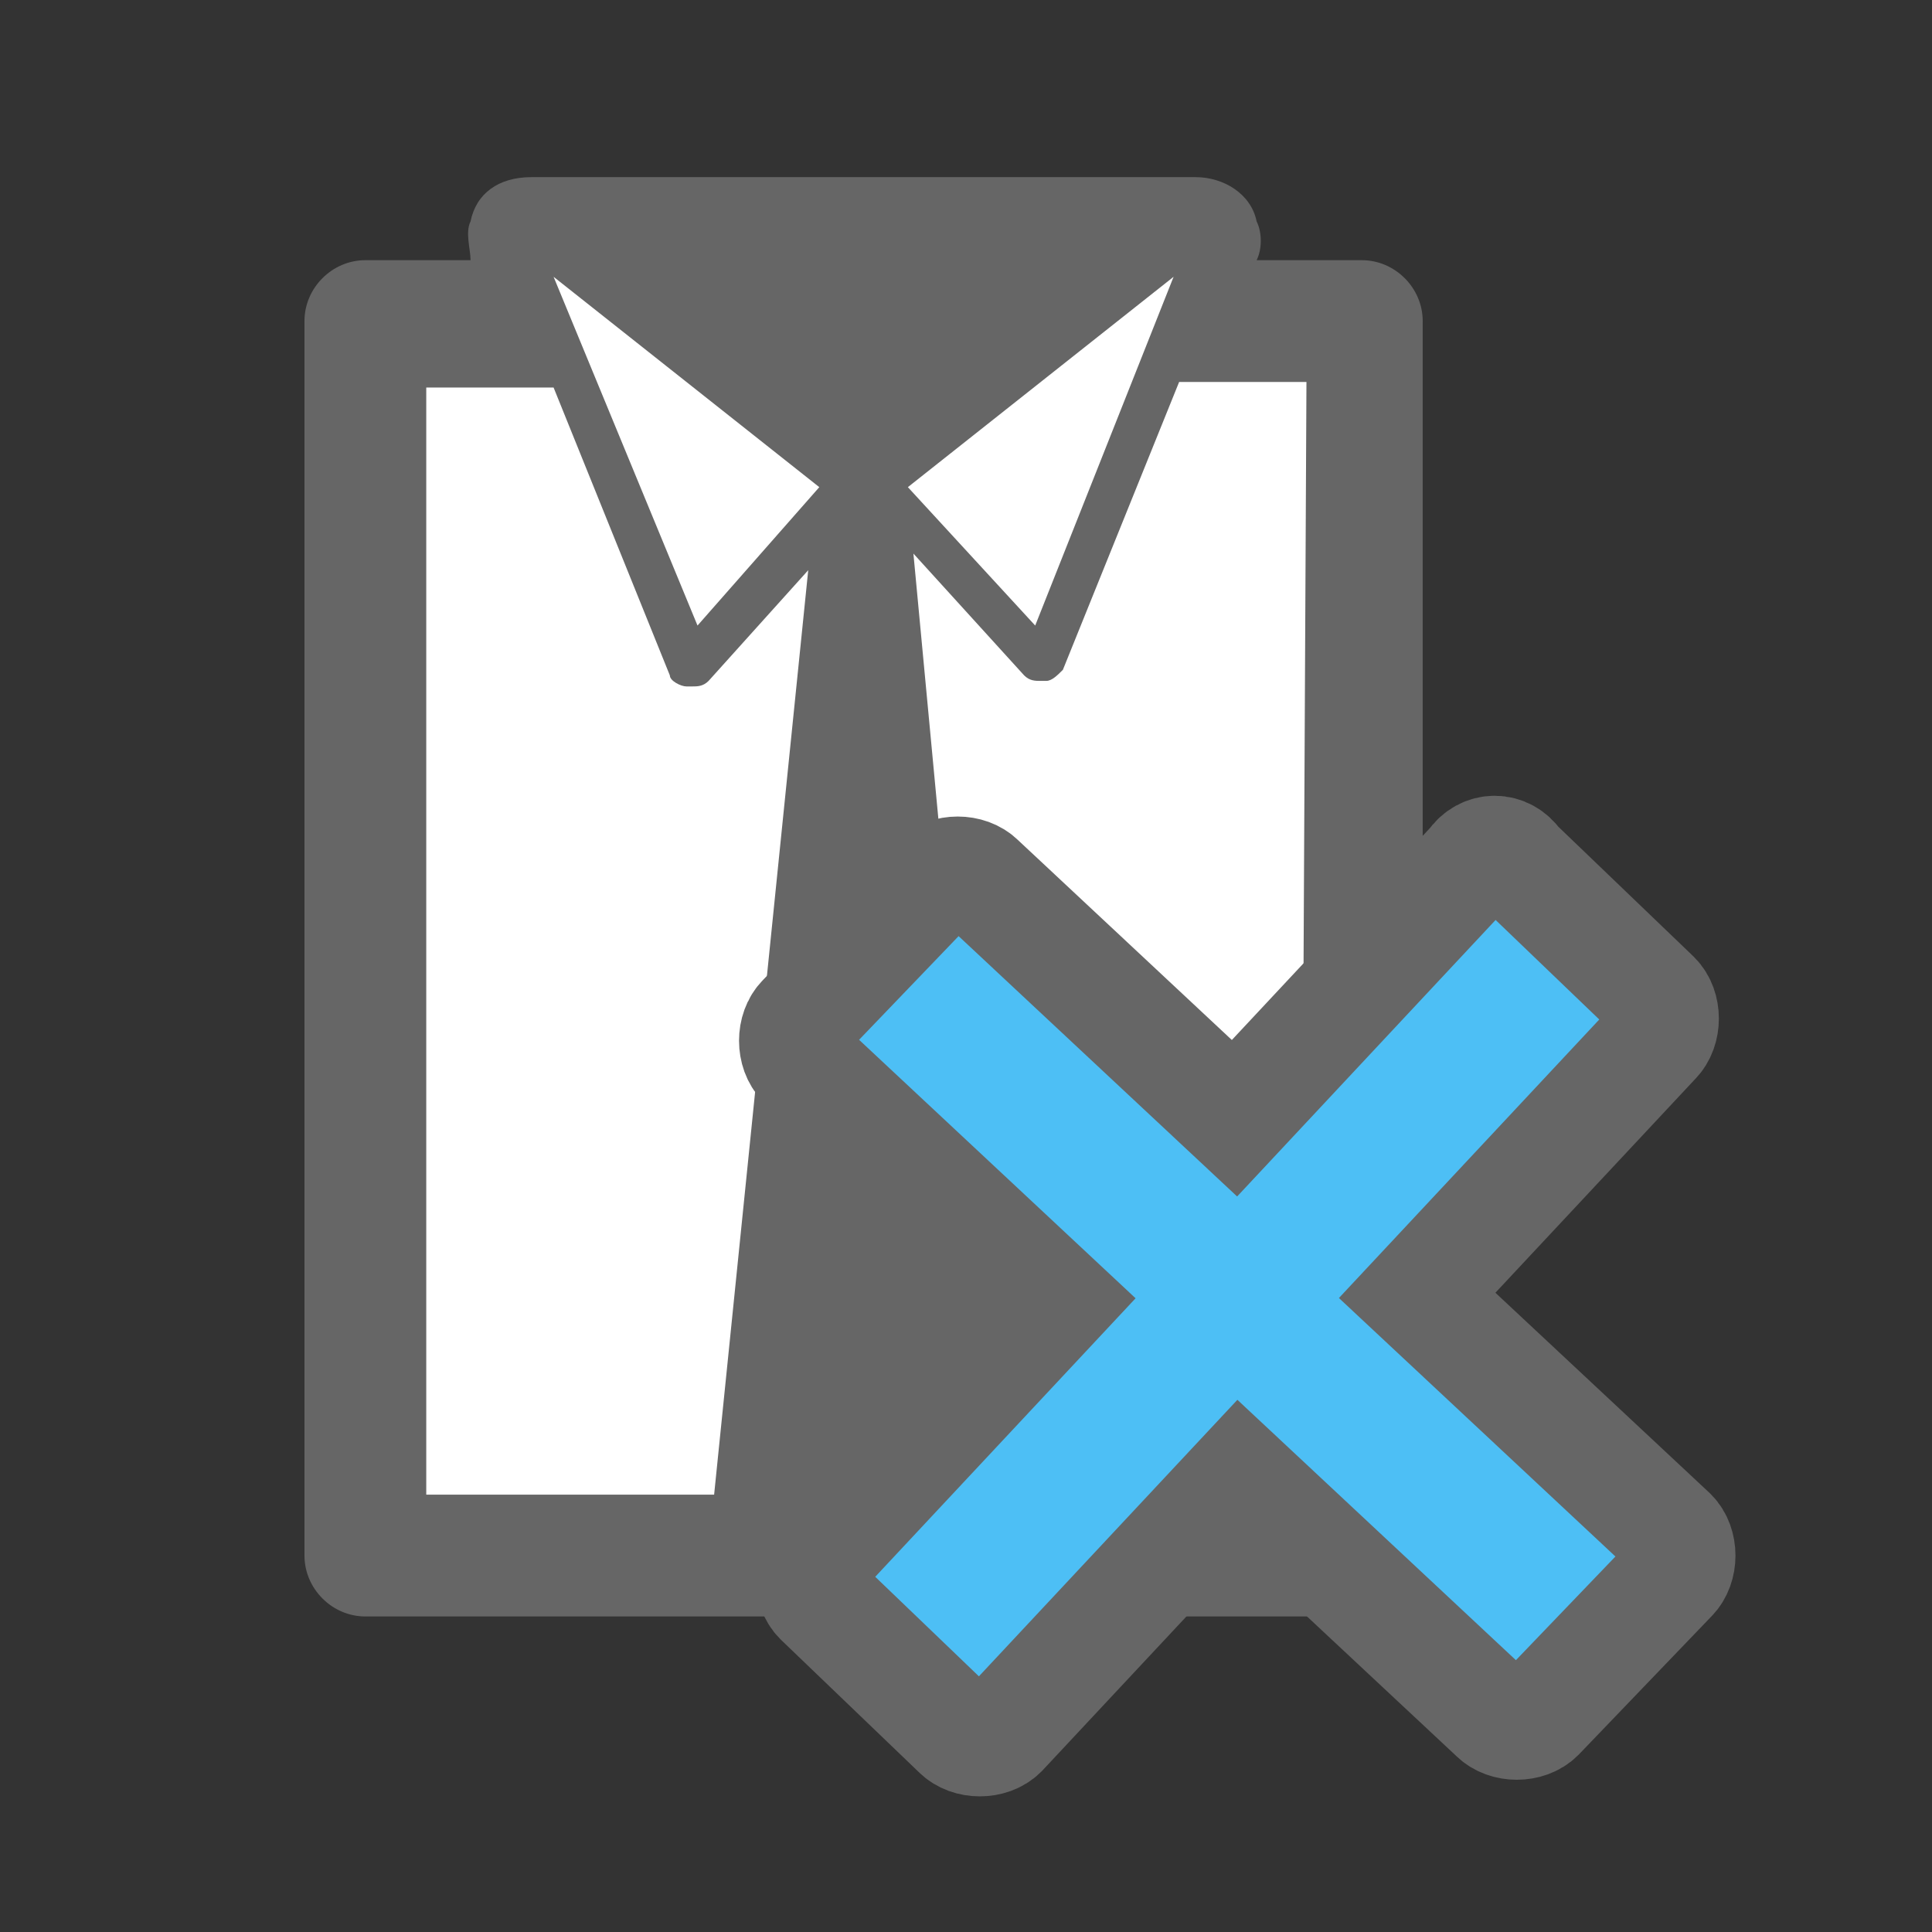 <?xml version="1.0" encoding="utf-8"?>
<!-- Generator: Adobe Illustrator 19.2.1, SVG Export Plug-In . SVG Version: 6.00 Build 0)  -->
<svg version="1.1" id="Capa_1" xmlns="http://www.w3.org/2000/svg" xmlns:xlink="http://www.w3.org/1999/xlink" x="0px" y="0px"
	 viewBox="0 0 34.9 34.9" style="enable-background:new 0 0 34.9 34.9;" xml:space="preserve">
<rect x="0" y="0" width="34.9" height="34.9" fill="#333333" stroke="none"/>
<style type="text/css">
	.st0{fill:#666666;}
	.st1{fill:#FFFFFF;}
	.st2{fill:#4DBFF5;stroke:#666666;stroke-width:2;stroke-miterlimit:10;}
</style>
<g>
	<path class="st0" d="M24.6,4.7h-1.9c0.1-0.2,0.1-0.5,0-0.7c-0.1-0.5-0.6-0.8-1.1-0.8h-12C9,3.2,8.6,3.5,8.5,4c-0.1,0.2,0,0.5,0,0.7
		H6.6C6,4.7,5.5,5.2,5.5,5.8v22.3c0,0.6,0.5,1.1,1.1,1.1h18c0.6,0,1.1-0.5,1.1-1.1V5.8C25.7,5.2,25.2,4.7,24.6,4.7z"/>
	<path class="st1" d="M12.9,27H7.7V7H10l2.1,5.2c0,0.1,0.2,0.2,0.3,0.2c0,0,0,0,0.1,0s0.2,0,0.3-0.1l1.8-2L12.9,27z"/>
	<polygon class="st1" points="12.6,11.3 10,5 14.8,8.8 	"/>
	<polygon class="st1" points="21.2,5 18.7,11.3 16.4,8.8 	"/>
	<path class="st1" d="M23.5,27h-5.4l-1.6-17l2,2.2c0.1,0.1,0.2,0.1,0.3,0.1c0,0,0,0,0.1,0s0.2-0.1,0.3-0.2l2.1-5.2h2.3L23.5,27
		L23.5,27z"/>
	<g>
		<path class="st2" d="M26.6,15.6l-4.3,4.6l-4.6-4.3c-0.2-0.2-0.6-0.2-0.8,0l-2.4,2.5c-0.2,0.2-0.2,0.6,0,0.8l4.6,4.3l-4.3,4.6
			c-0.2,0.2-0.2,0.6,0,0.8l2.5,2.4c0.2,0.2,0.6,0.2,0.8,0l4.3-4.6L27,31c0.2,0.2,0.6,0.2,0.8,0l2.4-2.5c0.2-0.2,0.2-0.6,0-0.8
			l-4.6-4.3l4.3-4.6c0.2-0.2,0.2-0.6,0-0.8l-2.5-2.4C27.2,15.3,26.8,15.3,26.6,15.6z"/>
	</g>
</g>
</svg>

